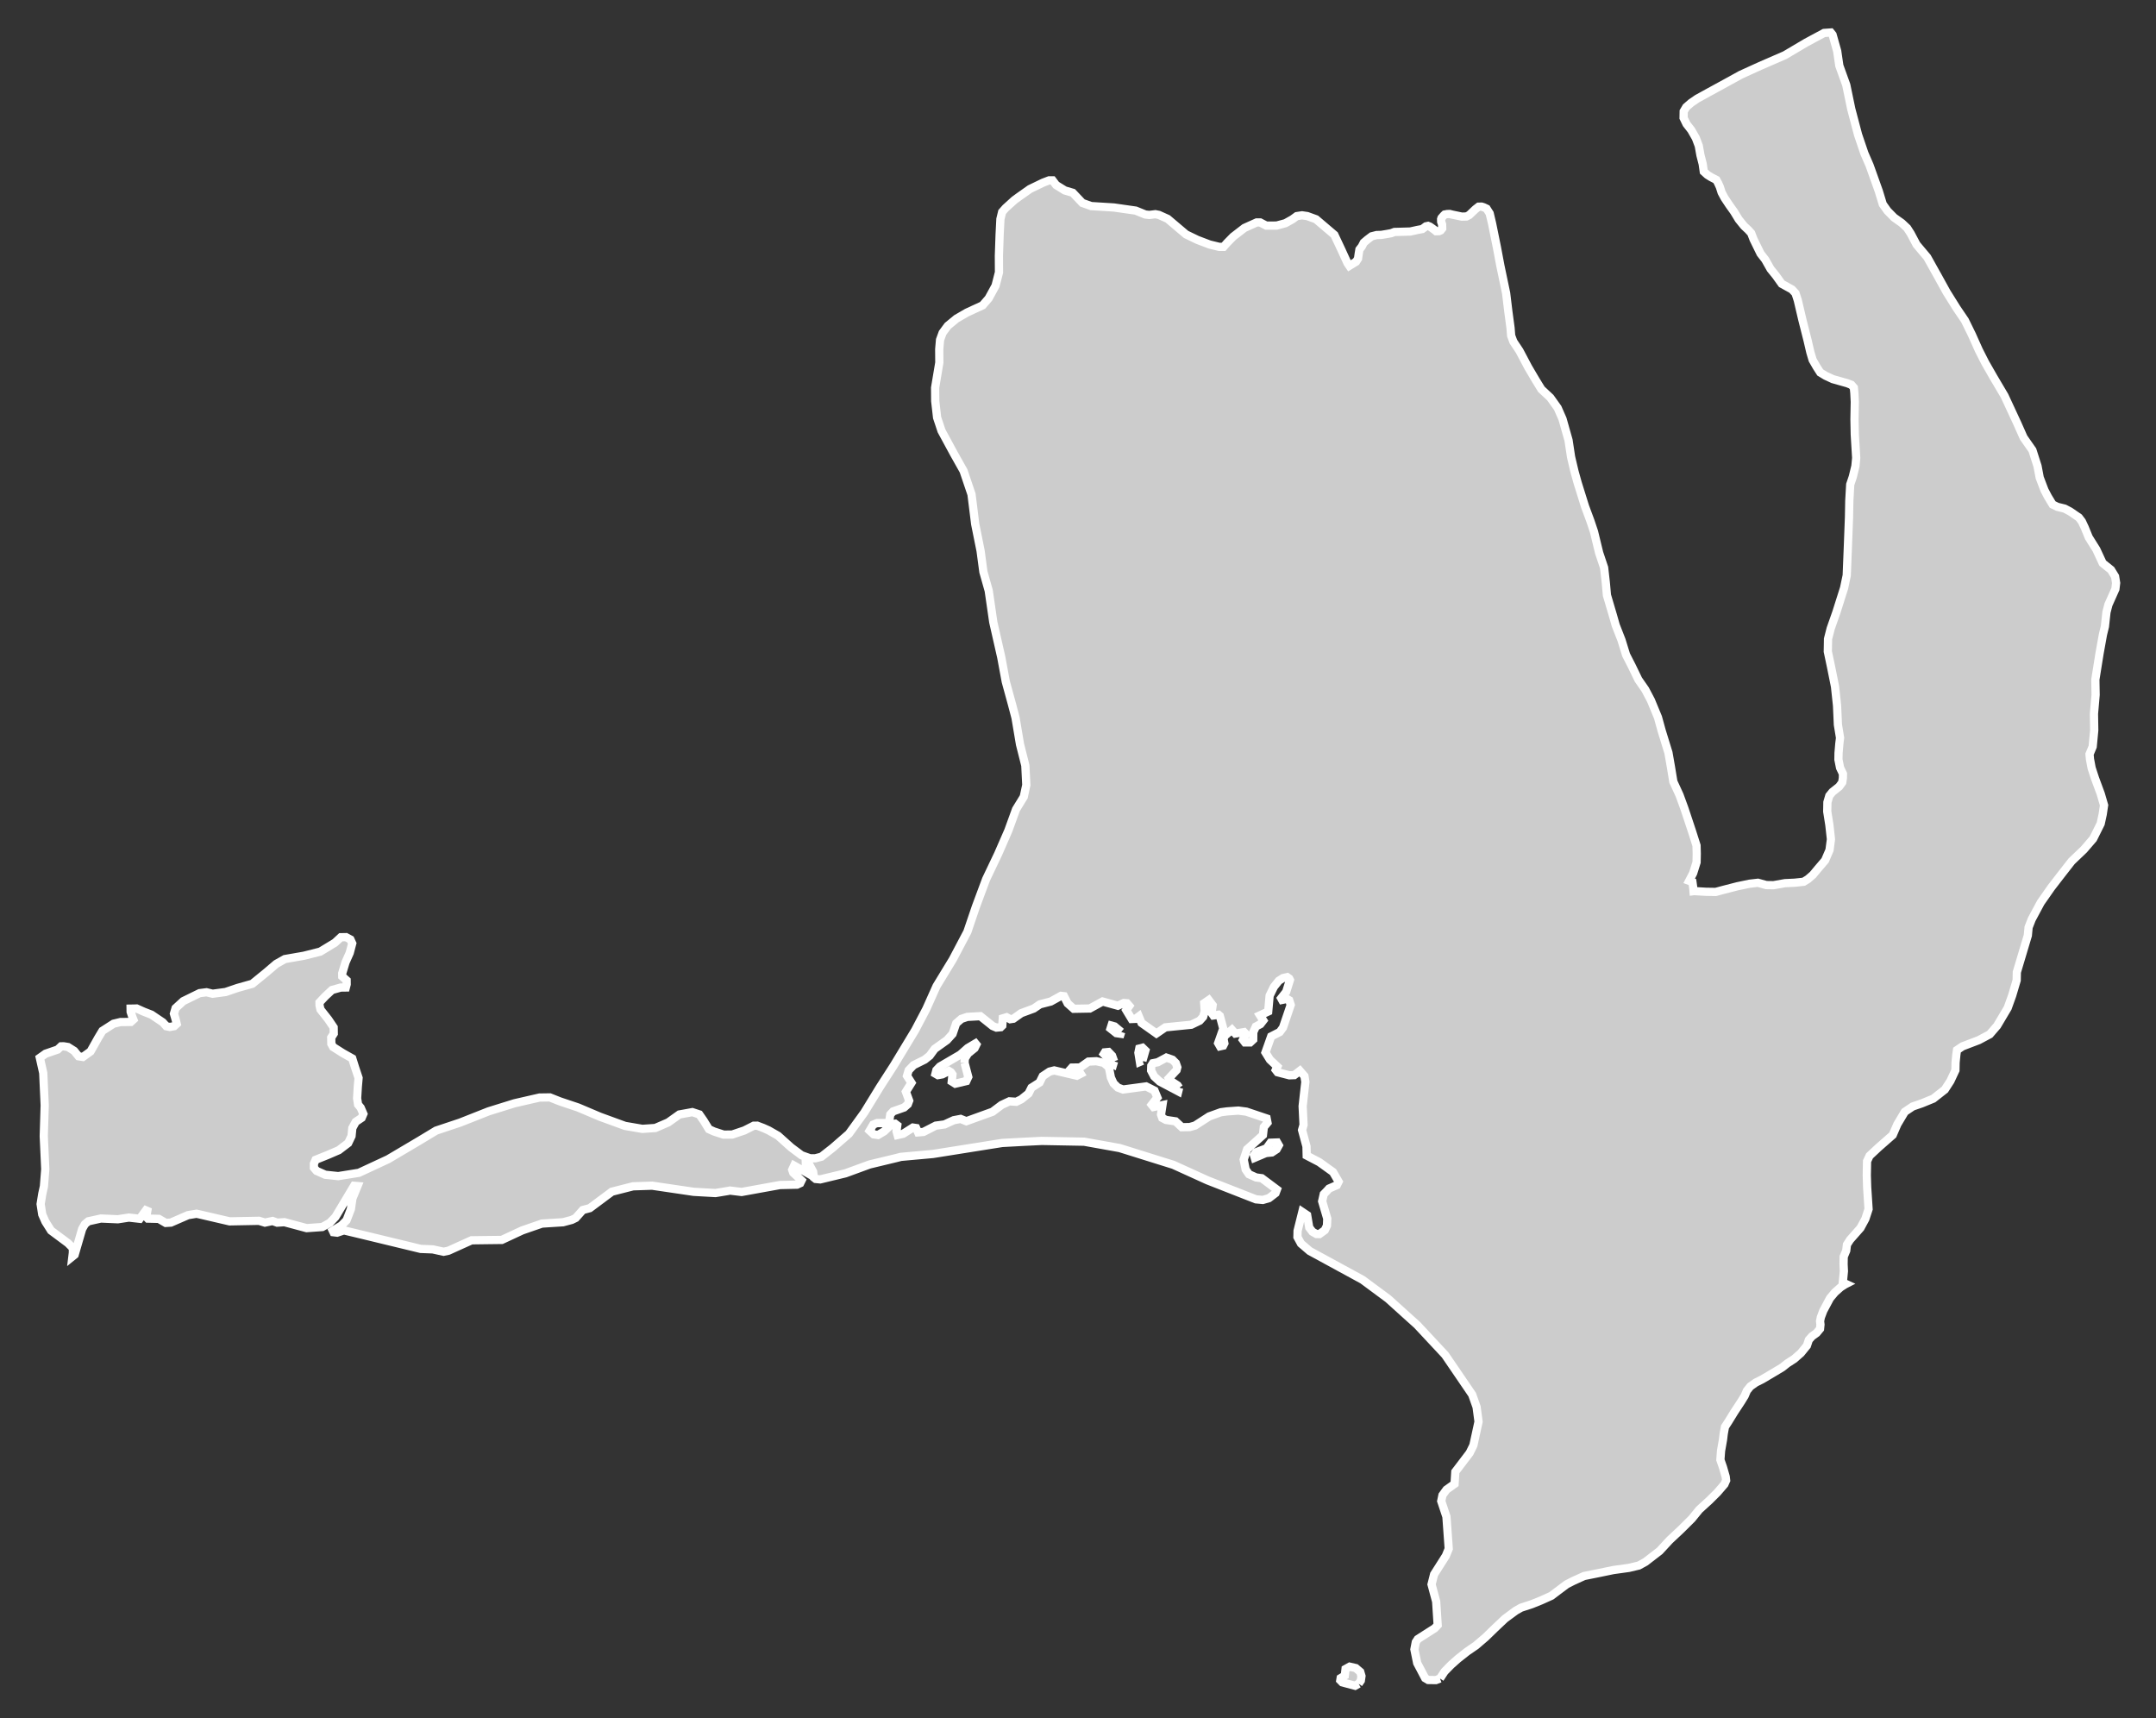 <?xml version="1.0" encoding="utf-8"?>
<!-- Generator: Adobe Illustrator 16.0.4, SVG Export Plug-In . SVG Version: 6.00 Build 0)  -->
<!DOCTYPE svg PUBLIC "-//W3C//DTD SVG 1.1//EN" "http://www.w3.org/Graphics/SVG/1.1/DTD/svg11.dtd">
<svg version="1.1" id="Layer_1" xmlns="http://www.w3.org/2000/svg" xmlns:xlink="http://www.w3.org/1999/xlink" x="0px" y="0px"
	 width="301.14px" height="239.989px" viewBox="-452.291 186.166 301.14 239.989"
	 style="enable-background:new -452.291 186.166 301.14 239.989;" xml:space="preserve">
<rect x="-452.291" y="186.166" width="301.14" height="239.989" fill="#333333" stroke="none"/>
<g id="Layer_74">
	<g id="Lasbella">
		<path id="Lasbela" style="fill:#CCCCCC;stroke:#FFFFFF;stroke-width:1.15;" d="M-317.561,334.626L-317.561,334.626l0.027-0.604
			l0.447-0.72l0.922-0.742l0.246-0.5l-0.129-0.159l-1.082,0.644l-1.033,0.917l-2.855,1.666l-0.484,0.509l-0.126,0.491l0.341,0.199
			l0.622-0.11l0.907-0.47l0.275,0.165l0.08,0.105l0.149,0.224l-0.101,0.972l0.493,0.31l1.544-0.366l0.27-0.581L-317.561,334.626"/>
		<path id="Lasbela_1_" style="fill:#CCCCCC;stroke:#FFFFFF;stroke-width:1.15;" d="M-287.59,338.095L-287.59,338.095l-0.224-0.331
			l-0.901-0.588l-0.291-0.426l1.058-1.131l0.098-0.387l-0.205-0.588l-0.476-0.472l-0.851-0.295l-1.202,0.649l-0.68,0.136
			l-0.224,0.361l-0.024,0.656l0.429,0.826l0.784,0.721l2.584,1.37L-287.59,338.095"/>
		<path id="Lasbela_2_" style="fill:#CCCCCC;stroke:#FFFFFF;stroke-width:1.15;" d="M-262.523,421.332L-262.523,421.332l0.307-0.45
			l0.089-0.625l-0.172-0.589l-0.622-0.526l-0.849-0.196l-0.579,0.321l-0.107,0.929l-0.579,0.35l-0.049,0.307l0.285,0.288l1.78,0.471
			L-262.523,421.332"/>
		<path id="Lasbela_3_" style="fill:#CCCCCC;stroke:#FFFFFF;stroke-width:1.15;" d="M-275.479,347.209L-275.479,347.209l0.834-0.086
			l0.668-0.439l0.306-0.554l-0.229-0.398l-0.929,0.034l-0.561,0.784l-1.477,0.548l-0.282,0.393l0.11,0.376L-275.479,347.209"/>
		<path id="Lasbela_4_" style="fill:#CCCCCC;stroke:#FFFFFF;stroke-width:1.15;" d="M-292.722,334.326L-292.722,334.326l0.411-1.434
			l-0.408-0.393l-0.444,0.117l-0.122,0.588l0.208,1.274L-292.722,334.326"/>
		<path id="Lasbela_5_" style="fill:#CCCCCC;stroke:#FFFFFF;stroke-width:1.15;" d="M-296.678,334.4L-296.678,334.4l-0.278-0.782
			l-0.506-0.523l-0.509,0.049l-0.138,0.224l0.757,0.732l0.11,0.509l0.435,0.221L-296.678,334.4"/>
		<path id="Lasbela_6_" style="fill:#CCCCCC;stroke:#FFFFFF;stroke-width:1.15;" d="M-295.682,330.3L-295.682,330.3l-0.938-0.779
			l-0.426-0.116l-0.132,0.414l0.812,0.646l0.604,0.086L-295.682,330.3"/>
		<path id="Lasbela_7_" style="fill:#CCCCCC;stroke:#FFFFFF;stroke-width:1.15;" d="M-251.161,420.599L-251.161,420.599l0.641-0.977
			l0.913-0.932l0.963-0.855l1.283-1.012l1.208-0.826l1.363-1.165l1.317-1.281l1.395-1.317l1.492-1.101l0.751-0.426l1.508-0.493
			l1.302-0.527l1.422-0.64l1.088-0.821l1.048-0.784l0.932-0.476l1.505-0.683l1.971-0.396l2.093-0.433l2.179-0.303l1.392-0.329
			l0.931-0.512l1.979-1.525l1.392-1.505l1.637-1.535l1.477-1.468l1.033-1.269l1.406-1.281l1.118-1.109l0.996-1.158l0.233-0.53
			l-0.062-0.523l-0.377-1.309l-0.364-1.041l0.091-1.242l0.279-1.59l0.099-0.827l0.174-0.947l0.473-0.727l0.824-1.339l0.986-1.502
			l0.469-0.766l0.31-0.72l0.476-0.592l0.769-0.545l0.874-0.436l1.461-0.864l1.382-0.83l0.684-0.546l0.972-0.629l0.926-0.814
			l0.839-1.035l0.264-0.797l0.438-0.5l0.649-0.469l0.479-0.576l0.061-0.601l-0.055-0.478l0.107-0.534l0.34-0.907l0.941-1.761
			l0.677-0.81l0.809-0.72l0.61-0.393l0.131-0.067l-0.438-0.202l0.153-1.581l-0.046-0.962l0.018-1.062l0.353-0.845l0.099-0.837
			l0.432-0.677l1.452-1.646l0.692-1.278l0.445-1.363l-0.196-3.049l-0.052-1.665l0.036-1.976l0.35-0.754l1.281-1.195l1.958-1.716
			l0.649-1.501l1.036-1.735l1.105-0.741l1.266-0.436l1.606-0.658l1.614-1.267l0.778-1.2l0.702-1.502l0.021-1.072l0.101-1.061
			l0.099-0.684l0.766-0.518l2.279-0.87l1.527-0.815l1.032-1.198l1.474-2.481l0.625-1.738l0.632-2.127l0.021-1.131l0.724-2.417
			l0.812-2.715l0.106-1.134l0.441-1.128l1.247-2.323l1.472-2.107l1.379-1.787l1.471-1.885l1.713-1.636l1.293-1.502l1.051-2.107
			l0.282-1.294l0.193-1.287l-0.469-1.605l-0.794-2.142l-0.475-1.453l-0.23-1.234l-0.064-0.687l0.441-1.057l0.218-2.29l-0.037-2.286
			l0.23-2.653l-0.037-2.14l0.582-3.633l0.481-2.663l0.275-1.126l0.212-1.973l0.275-1.066l0.975-2.182l0.102-0.846l-0.147-0.913
			l-0.569-0.926l-1.162-0.932l-0.886-1.912l-1.06-1.691l-0.561-1.376l-0.402-0.849l-0.413-0.545l-1.244-0.853l-0.751-0.393
			l-1.009-0.248l-0.668-0.327l-0.652-1.079l-0.483-0.92l-0.669-1.759l-0.303-1.605l-0.711-2.218l-1.232-1.763l-0.886-1.995
			l-1.78-3.836l-1.551-2.62l-1.143-1.998l-0.895-1.762l-0.969-2.161l-0.975-1.994l-1.148-1.692l-1.395-2.23l-1.143-2.071
			l-1.582-2.832l-1.486-1.765l-0.814-1.532l-0.493-0.769l-0.748-0.702l-1.085-0.772l-0.916-0.932l-0.659-0.926l-0.558-1.832
			l-1.287-3.598l-0.729-1.682l-0.882-2.596l-0.95-3.598l-0.698-3.361l-0.969-2.682l-0.3-2.053l-0.644-2.274l-0.252-0.314
			l-0.931,0.063l-2.486,1.336l-3.003,1.777l-3.417,1.483l-2.733,1.244l-1.884,1.038l-2.568,1.404l-1.624,0.892l-0.858,0.589
			l-0.686,0.594l-0.35,0.592l-0.009,0.457l-0.007,0.459l0.408,0.846l0.665,0.852l0.643,1.128l0.405,1.076l0.232,1.299l0.315,1.229
			l0.153,1.067l0.5,0.456l0.502,0.315l0.758,0.393l0.245,0.456l0.244,0.539l0.242,0.758l0.411,0.766l0.659,0.993l0.661,0.925
			l0.656,1.079l0.744,0.919l0.583,0.546l0.416,0.459l0.325,0.846l0.978,1.998l0.662,0.852l0.738,1.306l0.744,0.92l0.825,1.151
			l1.421,0.785l0.5,0.539l0.318,0.987l0.628,2.678l0.733,2.893l0.392,1.68l0.316,1.066l0.572,0.993l0.493,0.766l0.754,0.46
			l1.005,0.466l1.425,0.404l0.592,0.165l0.585,0.233l0.332,0.386l0.073,0.76l0.061,1.226l-0.045,2.424l0.043,2.137l0.195,3.271
			l-0.107,1.138l-0.367,1.505l-0.358,1.063l-0.129,2.289l-0.043,2.285l-0.156,4.104l-0.162,4.03l-0.368,1.746l-1.079,3.407
			l-0.799,2.274l-0.365,1.437l-0.03,1.756l0.466,2.21l0.539,2.681l0.285,2.666l0.119,2.673l0.301,1.826l-0.102,0.837l-0.11,1.289
			l-0.015,0.907l0.227,1.141l0.404,0.849l-0.01,0.609l-0.095,0.595l-0.432,0.594l-0.938,0.742l-0.43,0.527l-0.267,0.907l-0.024,1.29
			l0.301,1.896l0.218,1.982l-0.199,1.512l-0.616,1.434l-1.03,1.207l-0.686,0.824l-0.684,0.591l-0.595,0.368l-1.259,0.136
			l-1.346,0.061l-1.605,0.284l-1.006-0.015l-1.17-0.325l-1.177,0.136l-1.688,0.352l-1.943,0.5l-1.094,0.294l-1.345-0.021
			l-1.68-0.099l-0.073,0.01l-0.03-0.398l-0.12-0.87l-0.457-0.171l0.555-1.069l0.479-1.524l0.024-1.203l-0.03-1.138l-0.629-1.973
			l-1.066-3.209l-0.683-1.866l-0.858-1.862l-0.343-2.085l-0.344-1.967l-0.946-3.067l-0.516-1.872l-0.989-2.385l-0.791-1.501
			l-0.962-1.386l-0.919-1.899l-0.794-1.551l-0.638-2.068l-0.809-2.068l-0.387-1.357l-0.84-2.84l-0.165-1.823l-0.229-2.026
			l-0.696-2.074l-0.717-2.954l-0.505-1.505l-0.751-2.024l-1.021-3.268l-0.45-1.614l-0.476-2.023l-0.355-2.341l-0.837-2.96
			l-0.68-1.548l-1.026-1.44l-1.25-1.167l-0.791-1.287l-1.036-1.759l-1.229-2.319l-0.852-1.284l-0.312-0.833l-0.089-1.104
			l-0.307-2.286l-0.307-2.55l-0.809-3.855l-0.479-2.55l-0.677-3.33l-0.331-1.4l-0.426-0.668l-0.414-0.196l-0.297-0.092l-0.404,0.01
			l-0.454,0.352l-0.456,0.432l-0.396,0.378l-0.398,0.208l-0.641,0.019l-1.346-0.282l-0.352-0.089l-0.347,0.01l-0.35,0.066
			l-0.168,0.16l-0.282,0.327l-0.055,0.162l0.009,0.363l0.129,0.364l0.012,0.416l0.003,0.156l-0.22,0.276l-0.23,0.101l-0.404,0.01
			l-0.239-0.196l-0.413-0.301l-0.239-0.159l-0.236-0.092l-0.288,0.064l-0.512,0.38l-0.637,0.116l-1.039,0.229l-1.278,0.037
			l-0.928,0.024l-0.457,0.172l-0.638,0.116l-0.754,0.123l-0.64,0.019l-0.693,0.178l-0.597,0.45l-0.509,0.433l-0.276,0.533
			l-0.334,0.431l-0.098,0.586l-0.046,0.319l-0.05,0.361l-0.275,0.433l-0.94,0.578l-0.258-0.38l-0.852-1.863l-0.98-2.083
			l-2.568-2.182l-1.22-0.442l-0.729-0.107l-0.733,0.11l-0.609,0.445l-0.972,0.545l-1.223,0.331l-1.461,0.007l-0.853-0.445
			l-0.487,0.003l-1.703,0.767l-1.582,1.22l-0.852,0.87l-0.483,0.552l-0.61,0.003l-1.343-0.328l-1.709-0.649l-1.588-0.767
			l-2.567-2.172l-1.22-0.549l-0.49-0.098l-0.852,0.104l-0.555-0.062l-1.343-0.544l-3.052-0.436l-3.169-0.196l-1.223-0.438
			l-1.345-1.419l-1.104-0.324l-1.223-0.757l-0.493-0.656l-0.487,0.003l-0.849,0.325l-1.826,0.882l-1.572,1.11l-0.613,0.45
			l-1.213,1.1l-0.487,0.552l-0.239,0.987l-0.11,2.193l-0.102,2.947l0.013,2.299l-0.478,1.869l-0.963,1.763l-0.849,0.983
			l-1.214,0.557l-0.975,0.451l-1.462,0.85l-1.213,0.998l-0.723,0.981l-0.356,0.979l-0.113,1.317l0.013,1.864l-0.588,3.505
			l0.015,1.87l0.261,2.292l0.619,1.862l1.722,3.175l1.357,2.415l1.109,3.278l0.516,4.158l0.75,3.724l0.393,2.945l0.744,2.626
			l0.635,4.382l1.118,4.922l0.628,3.396l0.868,3.168l0.493,1.869l0.628,3.726l0.745,2.951l0.135,2.733l-0.354,1.641l-1.081,1.761
			l-1.072,2.951l-1.435,3.291l-1.673,3.512l-1.431,3.846l-1.189,3.502l-2.034,3.855l-2.271,3.727l-1.431,3.196l-1.551,2.951
			l-2.987,4.939l-1.971,3.061l-2.148,3.504l-2.153,2.972l-2.277,1.979l-1.56,1.223l-0.843,0.218l-0.727,0.006l-1.207-0.429
			l-1.456-1.088l-1.823-1.633l-1.333-0.761l-0.726-0.325l-0.853-0.324l-0.48,0.003l-1.321,0.668l-1.686,0.567l-1.204,0.012
			l-1.333-0.432l-0.727-0.328l-0.735-1.195l-0.606-0.87l-0.971-0.319l-0.602,0.111l-1.207,0.218l-1.56,1.112l-1.802,0.777
			l-1.811,0.123l-2.421-0.416l-3.516-1.284l-3.03-1.284l-2.543-0.853l-1.407-0.558l-1.449,0.021l-3.493,0.8l-3.606,1.122
			l-3.969,1.568l-3.367,1.125l-2.394,1.446l-4.314,2.553l-4.079,1.896l-2.89,0.463l-1.811-0.19l-1.214-0.539l-0.368-0.435
			l-0.006-0.552l0.236-0.558l1.682-0.674l1.561-0.674l1.314-1l0.466-0.98l0.107-1.104l0.472-0.87l0.836-0.563l0.236-0.552
			l-0.374-0.864l-0.367-0.44l-0.132-0.871l0.098-1.637l0.107-1.207l-0.506-1.52l-0.377-1.204l-1.336-0.751l-1.342-0.852
			l-0.245-0.442l-0.016-0.869l0.355-0.558l-0.013-0.865l-0.738-1.097l-1.105-1.403l-0.129-0.552l-0.007-0.441l0.834-0.882
			l0.916-0.852l1.207-0.337l0.724-0.01l0.116-0.444l-0.006-0.552l-0.612-0.546l-0.007-0.438l0.463-1.536l0.589-1.323l0.346-1.318
			l-0.251-0.548l-0.61-0.328l-0.724,0.013l-0.839,0.772l-2.038,1.237l-2.292,0.577l-2.653,0.462l-1.201,0.674l-1.435,1.223
			l-1.912,1.557l-2.05,0.576l-1.683,0.573l-1.811,0.239l-0.853-0.206l-0.965,0.123l-2.283,1.119l-1.072,0.983l-0.229,0.77
			l0.254,0.87l0.129,0.549l-0.355,0.324l-0.604,0.11l-0.487-0.098l-0.49-0.546l-1.588-1.072l-1.094-0.427l-0.975-0.438l-0.361,0.013
			l-0.484,0.007l0.006,0.44l0.255,0.763l0.129,0.329l-0.358,0.324l-0.604,0.01l-0.849,0.009l-0.962,0.232l-1.557,0.999l-0.592,0.983
			l-1.058,1.886l-1.075,0.777l-0.606-0.098l-0.612-0.754l-0.858-0.54l-0.601-0.098l-0.365,0.004l-0.478,0.45l-1.683,0.578
			l-0.809,0.574l0.475,2.114l0.205,4.511l-0.132,4.309l0.212,4.621l-0.19,2.414l-0.227,1.024l-0.232,1.434l0.221,1.44l0.447,1.017
			l0.787,1.244l2.365,1.759l0.688,0.693l-0.004,0.649l-0.063,0.526l0.31-0.251l1.048-3.594l0.38-0.671l0.487-0.405l1.746-0.387
			l2.375,0.103l1.544-0.236l1.512,0.171l1.134-1.55l-0.222,1.293l0.222,0.232l1.531,0.037l0.966,0.564l0.717-0.044l2.396-1.042
			l1.188-0.195l0.46,0.098l4.165,0.966l4.103-0.077l0.824,0.251l1.067-0.227l0.643,0.233l1.012-0.067l3.106,0.833l2.179-0.156
			l0.512-0.281l0.564-0.322l0.766-0.803l2.604-4.354l0.481,0.04l-0.714,1.733l-0.215,1.487l-0.601,1.554l-0.71,0.729l-1.217,0.735
			l0.101,0.209l0.512,0.062l0.941-0.319l2.457,0.588l8.271,1.999l1.683,0.066l1.517,0.332l0.684-0.147l3.215-1.453l2.01-0.027
			l2.219-0.027l2.859-1.33l2.739-0.949l2.96-0.19l1.21-0.324l0.555-0.271l0.99-1.111l0.975-0.261l1.786-1.33l1.3-0.969l2.957-0.753
			l2.666-0.086l5.804,0.857l3.04,0.171l1.743-0.288l0.279-0.058l1.63,0.198l5.347-0.97l2.4-0.053l0.438-0.205l0.19-0.384
			l-1.168-1.081l-0.141-0.401l0.27-0.589l1.67,0.938l-0.039-1.241l0.459,0.11l0.564,1.04l0.104,0.817l0.251,0.199l0.635,0.063
			l3.524-0.849l3.383-1.24l3.727-0.897l0.631-0.162l4.478-0.405l9.671-1.538l3.144-0.169l2.391-0.116l5.917,0.109l4.964,0.89
			l4.489,1.403l3.004,0.938l4.752,2.16l6.781,2.657l0.963,0.089l0.857-0.251l0.282-0.212l0.644-0.496l0.187-0.496l-2.117-1.582
			l-0.784-0.104l-1.009-0.454l-0.453-0.662l-0.275-1.379l0.472-1.434l2.216-1.992l0.125-1.115l0.509-0.613l-0.116-0.591
			l-1.977-0.666l-0.858-0.287l-1.118-0.146l-1.554,0.109l-0.892,0.117l-1.624,0.585l-1.979,1.277l-0.738,0.209l-1.109,0.024
			l-0.88-0.821l-1.33-0.196l-0.523-0.276l-0.172-0.48l0.202-1.317l-1.244,0.267l-0.254-0.318l0.358-0.46l0.432-0.536l-0.404-0.972
			l-1.171-0.589l-3.22,0.433l-0.729-0.273l-0.601-0.588l-0.371-0.809l-0.276-1.429l-0.72-0.625l-1.032-0.227l-1.109,0.05
			l-1.162,0.821l-1.137,0.018l-0.175,0.196l1.189,0.358l0.059,0.095l0.138,0.215l-0.527,0.27l-3.159-0.738l-0.652,0.162l-0.96,0.638
			l-0.438,0.889l-1.134,0.724l-0.41,0.814l-1.011,0.809l-0.702,0.344l-0.962-0.064l-1.085,0.506l-1.271,0.953l-2.498,0.9
			l-1.158,0.42l-0.797-0.324l-0.956,0.181l-1.29,0.592l-1.22,0.165l-1.725,0.883l-0.748,0.063l-0.272-0.609l-0.45-0.067l-1.37,0.87
			l-0.772,0.172l-0.15-0.527l0.107-0.821l-0.309-0.233l-0.451,0.05l-1.085,1.026l-0.846,0.5l-0.601-0.086l-0.215-0.196l-0.352-0.325
			l0.496-0.839l0.527-0.216h1.32l0.38-0.195l0.16-1.012l0.4-0.429l1.529-0.539l0.519-0.457l0.187-0.496l-0.456-1.247l0.778-1.244
			l-0.622-0.981l0.232-0.771l0.684-0.717l1.553-0.772l0.696-0.548l0.364-0.5l0.334-0.454l1.71-1.22l0.794-0.876l0.5-1.465
			l0.717-0.625l0.83-0.282l1.829-0.101l1.72,1.376l0.521,0.22l0.595-0.055l0.229-0.224l0.07-1.011l0.533-0.16l0.497,0.279
			l0.444-0.067l1.103-0.779l0.729-0.269l1.012-0.374l0.87-0.592l1.511-0.389l1.435-0.794l0.419,0.052l0.503,1l0.849,0.756
			l2.252-0.04l1.781-0.977l2.133,0.591l0.824-0.38l0.45,0.033l0.321,0.371l-0.42,0.588l0.307,0.509l0.444,0.733l0.54-0.022
			l0.462-0.345l0.377,0.912l2.084,1.474l1.247-0.857l3.616-0.362l1.174-0.563l0.487-0.539l0.227-0.771l-0.08-1.137l0.641-0.439
			l0.543,0.721l-0.156,1.069l0.257,0.367l0.714-0.104l0.19,0.165l0.475,1.766l-0.714,2.028l0.261,0.453l0.444-0.098l0.165-0.324
			l-0.119-0.595l0.162-0.442l1.008-0.857l0.479,0.533l1.22-0.205l0.251,0.264l-0.411,0.806l0.285,0.371h0.724l0.429-0.398
			l0.01-0.898v-0.138l0.355-0.778l0.644-0.346l0.396-0.509l-0.457-0.717l1.146-0.533l0.196-2.216l0.601-1.229l0.681-0.849
			l0.585-0.376l0.592-0.133l0.285,0.206l0.095,0.187l-0.523,1.658l-0.705,0.895l0.132,0.239l0.683-0.142l0.312,0.19l0.209,0.643
			l-0.355,1.043l-0.724,2.132l-0.453,0.617l-1.201,0.615l-0.794,2.237l0.619,1.005l1.039,0.978l-0.218,0.457l0.254,0.327
			l1.116,0.291l0.526,0.135l0.689-0.027l0.782-0.598l0.637,0.735l0.129,0.812l-0.181,1.591l-0.199,1.803l0.126,2.61l-0.209,0.717
			l0.619,2.289l0.03,1.278l1.753,0.916l1.922,1.382l0.781,1.343l-0.245,0.489l-1.088,0.476l-0.297,0.328l-0.447,0.46l-0.222,0.986
			l0.715,2.42l-0.043,0.981l-0.298,0.637l-0.754,0.546l-0.419-0.006l-0.559-0.321l-0.447-0.586l-0.291-1.729l-0.677-0.453
			l-0.659,2.642l-0.019,0.87l0.493,0.906l0.782,0.669l0.438,0.376l7.379,4.019l3.567,2.641l3.043,2.746l1.017,0.913l3.904,4.186
			l2.944,4.315l0.84,1.234l0.616,1.731l0.272,2.05l-0.72,3.3l-0.521,1.061l-2.004,2.636l-0.104,1.691l-1.125,0.803l-0.242,0.328
			l-0.325,0.45l-0.171,0.821l0.726,2.176l0.322,4.483l-0.401,0.983l-1.646,2.593l-0.132,0.521l-0.221,0.879l0.646,2.4l0.021,0.344
			l0.189,2.941l-0.428,0.453l-2.351,1.502l-0.279,0.429l-0.193,1.005l0.387,1.912l1.112,2.108l0.429,0.258l1.072,0.015
			L-251.161,420.599"/>
	</g>
</g>
<g id="Layer_1_1_">
</g>
</svg>
